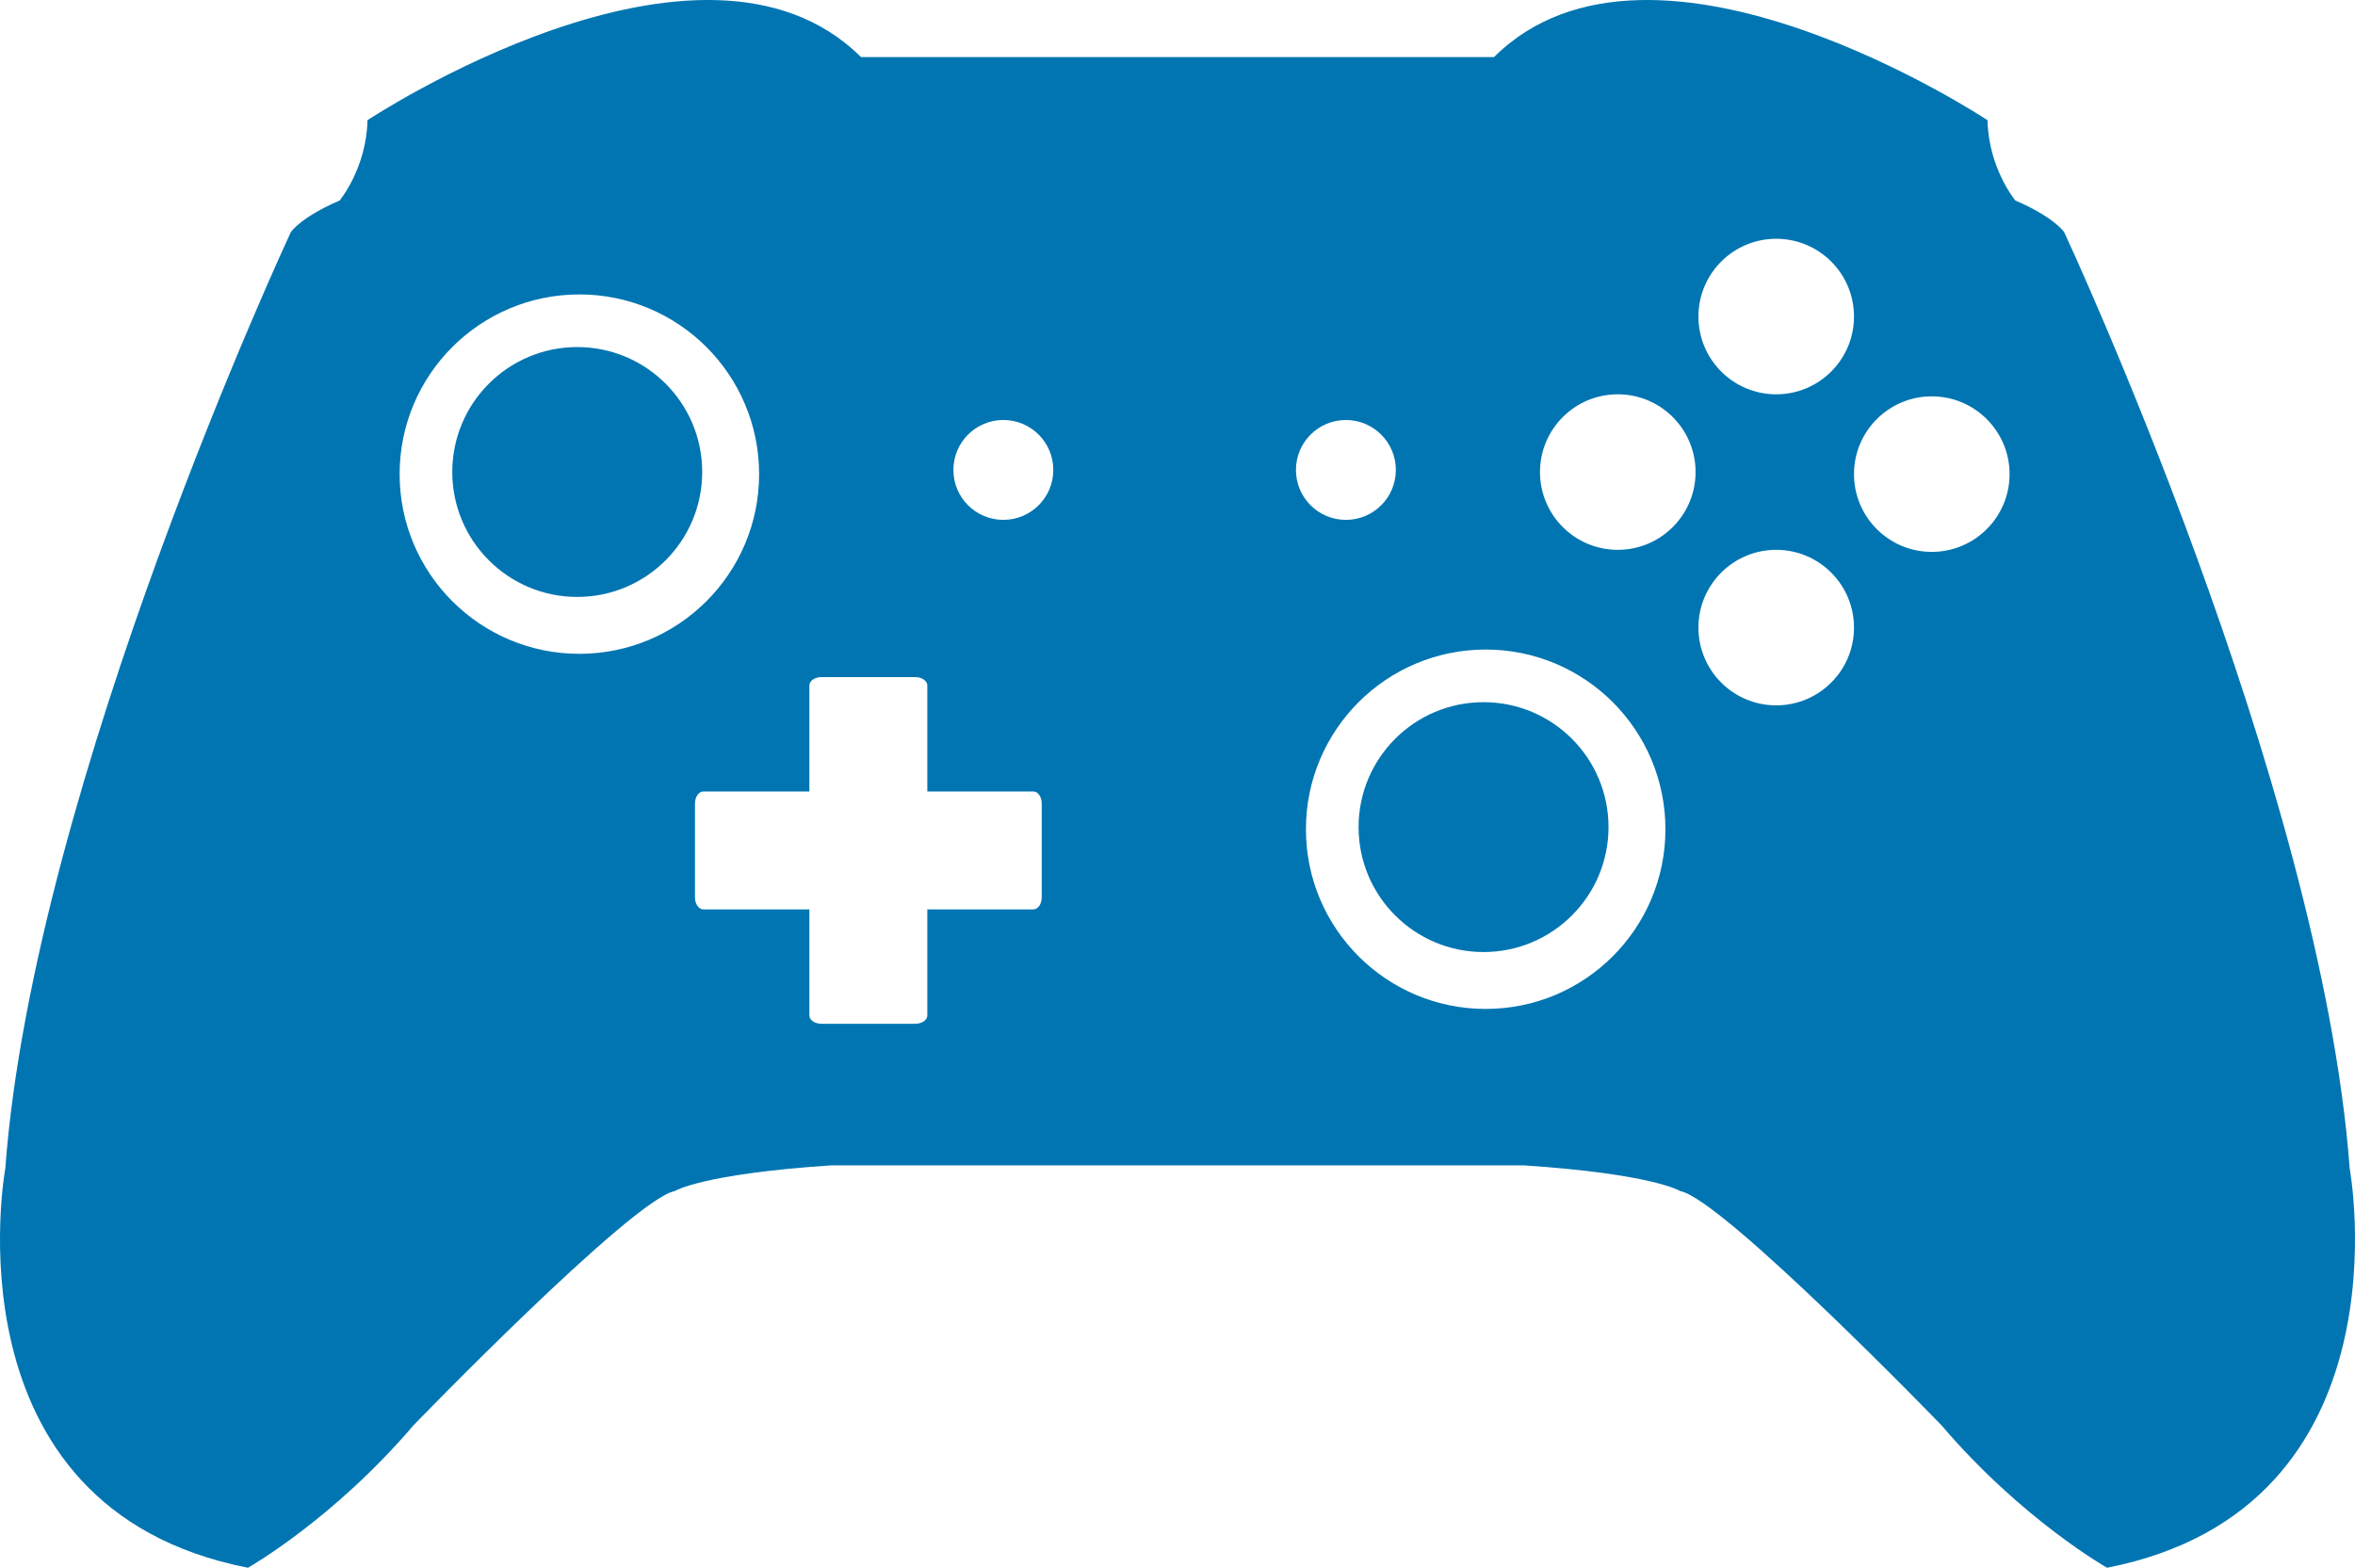 <?xml version="1.0" encoding="utf-8"?>
<!-- Generator: Adobe Illustrator 17.0.0, SVG Export Plug-In . SVG Version: 6.00 Build 0)  -->
<!DOCTYPE svg PUBLIC "-//W3C//DTD SVG 1.1//EN" "http://www.w3.org/Graphics/SVG/1.1/DTD/svg11.dtd">
<svg version="1.1" id="图层_1" xmlns="http://www.w3.org/2000/svg" xmlns:xlink="http://www.w3.org/1999/xlink" x="0px" y="0px"
	 width="550.006px" height="366.249px" viewBox="0 0 550.006 366.249" enable-background="new 0 0 550.006 366.249"
	 xml:space="preserve">
<g>
	<circle fill="#0075b2" cx="346.479" cy="193.223" r="29.185"/>
	<path fill="#0075b2" d="M548.76,272.916c-6.667-90-66.667-218.667-66.667-218.667s-2.167-3.417-11.417-7.417
		c0,0-6.25-7.5-6.5-18.75c0,0-78-51.75-115.25-14.75H201.079c-37.25-37-115.25,14.75-115.25,14.75c-0.25,11.25-6.5,18.75-6.5,18.75
		c-9.25,4-11.417,7.417-11.417,7.417s-60,128.667-66.667,218.667c0,0-14.667,79.333,56.667,93.333c0,0,19.917-11.292,38.667-33.292
		c0,0,51-52.708,61-54.708c0,0,6.333-4,36.5-6h161.848c30.167,2,36.5,6,36.5,6c10,2,61,54.708,61,54.708
		c18.75,22,38.667,33.292,38.667,33.292C563.427,352.249,548.76,272.916,548.76,272.916z M414.831,55.782
		c10.033,0,18.167,8.133,18.167,18.167c0,10.033-8.134,18.167-18.167,18.167c-10.033,0-18.167-8.133-18.167-18.167
		C396.664,63.916,404.798,55.782,414.831,55.782z M135.31,152.741c-23.185,0-41.979-18.795-41.979-41.979
		s18.795-41.979,41.979-41.979c23.184,0,41.979,18.795,41.979,41.979S158.494,152.741,135.31,152.741z M243.292,209.647
		c0,1.547-0.875,2.801-1.954,2.801h-24.763v24.763c0,1.079-1.254,1.954-2.801,1.954h-21.945c-1.547,0-2.801-0.875-2.801-1.954
		v-24.763h-24.763c-1.079,0-1.954-1.254-1.954-2.801v-21.945c0-1.547,0.875-2.801,1.954-2.801h24.763v-24.763
		c0-1.079,1.254-1.954,2.801-1.954h21.945c1.547,0,2.801,0.875,2.801,1.954v24.763h24.763c1.079,0,1.954,1.254,1.954,2.801V209.647z
		 M234.331,121.449c-6.443,0-11.667-5.223-11.667-11.667c0-6.443,5.223-11.667,11.667-11.667c6.443,0,11.667,5.223,11.667,11.667
		C245.997,116.226,240.774,121.449,234.331,121.449z M314.331,98.116c6.443,0,11.667,5.223,11.667,11.667
		c0,6.443-5.223,11.667-11.667,11.667c-6.443,0-11.667-5.223-11.667-11.667C302.664,103.339,307.887,98.116,314.331,98.116z
		 M346.977,235.699c-23.185,0-41.979-18.795-41.979-41.979s18.795-41.979,41.979-41.979s41.979,18.795,41.979,41.979
		S370.161,235.699,346.977,235.699z M377.831,128.449c-10.033,0-18.167-8.133-18.167-18.167c0-10.033,8.133-18.167,18.167-18.167
		c10.033,0,18.167,8.133,18.167,18.167C395.997,120.315,387.864,128.449,377.831,128.449z M414.831,164.782
		c-10.033,0-18.167-8.133-18.167-18.167c0-10.033,8.133-18.167,18.167-18.167c10.033,0,18.167,8.134,18.167,18.167
		C432.997,156.649,424.864,164.782,414.831,164.782z M451.164,128.928c-10.033,0-18.167-8.134-18.167-18.167
		c0-10.033,8.134-18.167,18.167-18.167c10.033,0,18.167,8.133,18.167,18.167C469.331,120.795,461.197,128.928,451.164,128.928z"/>
	<circle fill="#0075b2" cx="134.813" cy="110.264" r="29.185"/>
</g>
</svg>
